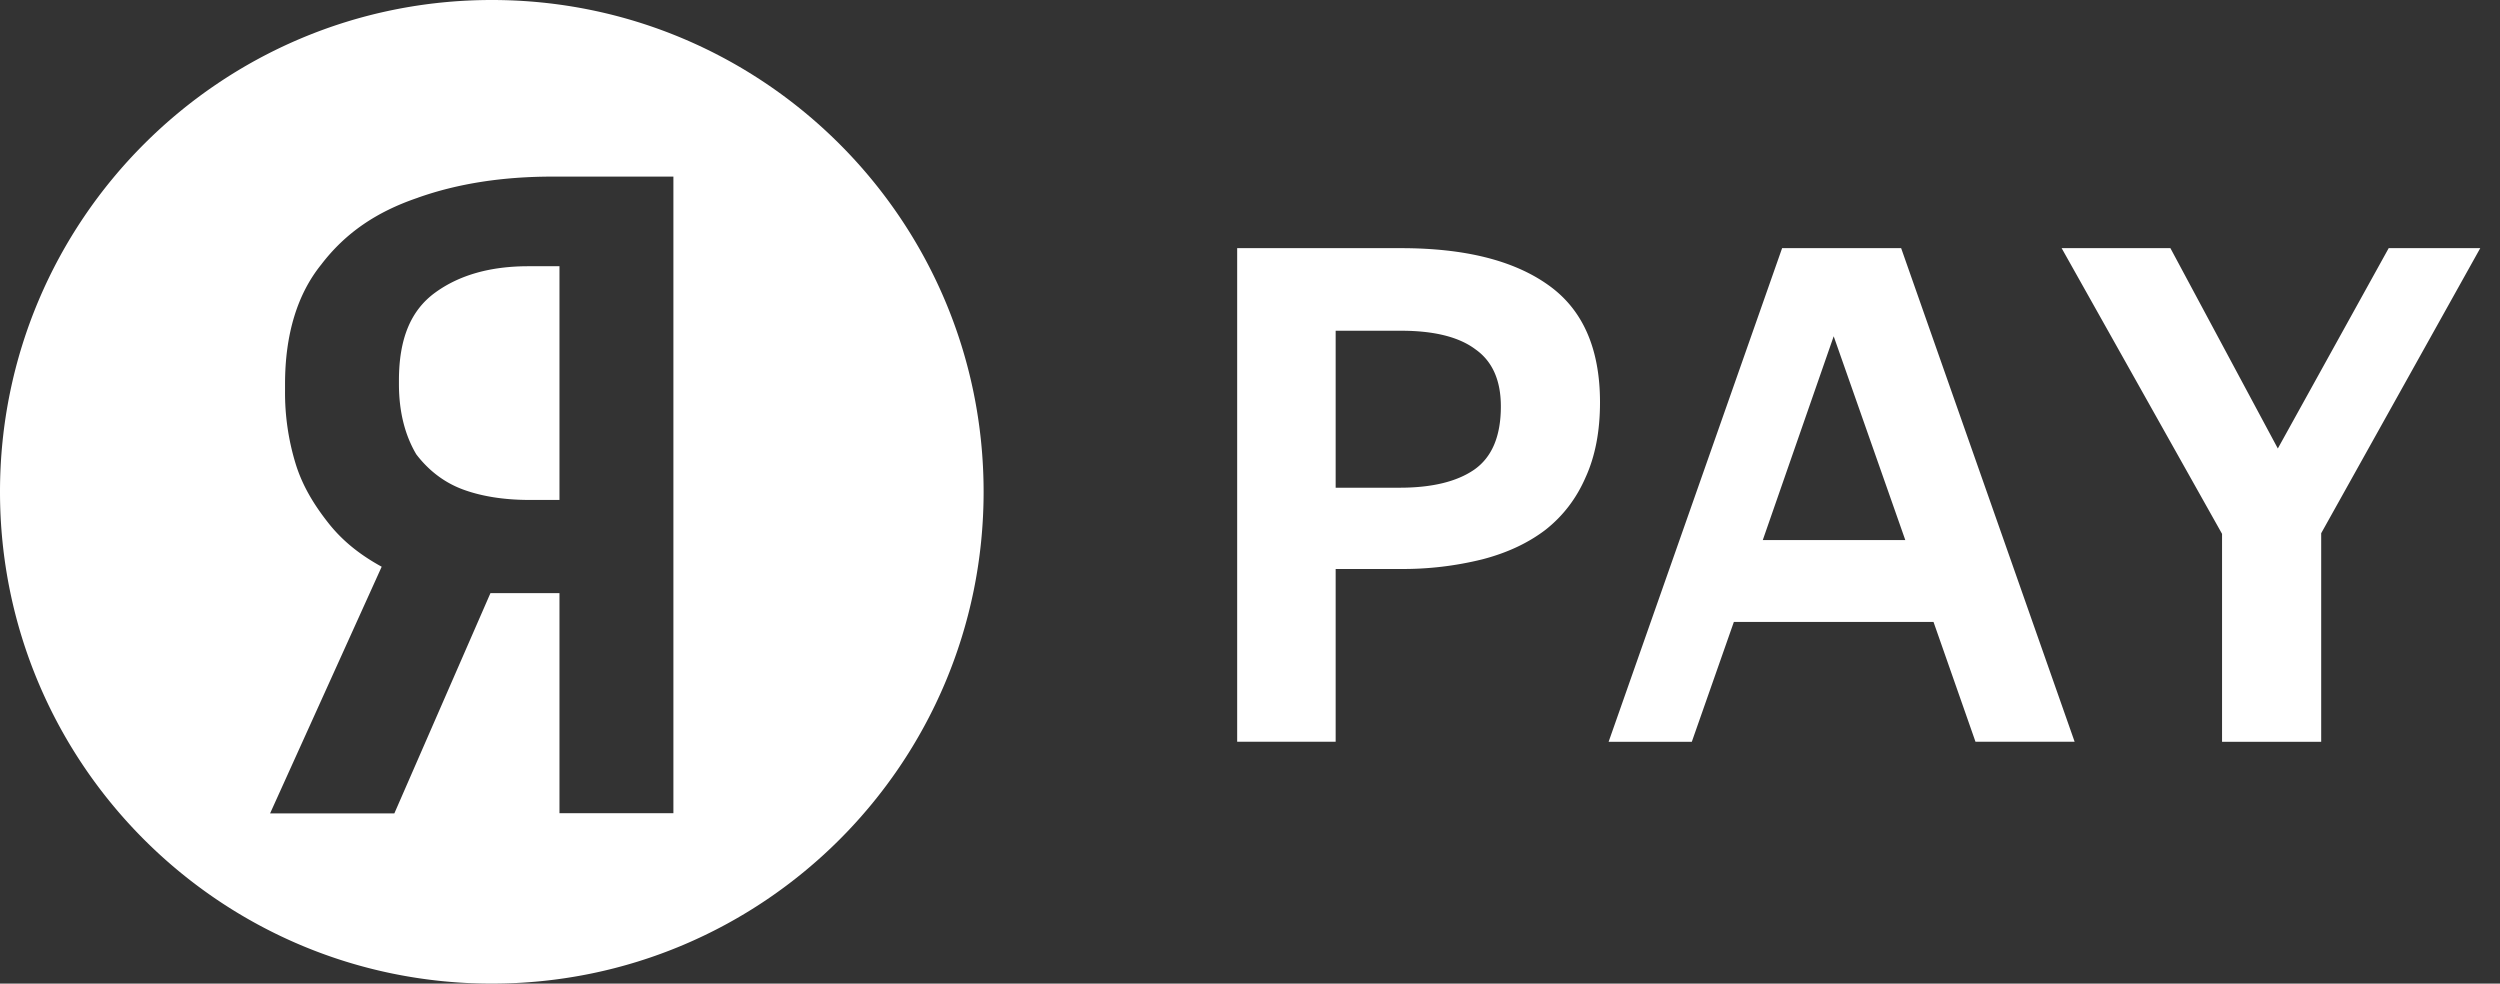 <svg width="61" height="24" fill="none" xmlns="http://www.w3.org/2000/svg"><rect width="100%" height="100%" fill="#333333" stroke="none"/><path d="M12 24c6.627 0 12-5.373 12-12S18.627 0 12 0 0 5.373 0 12s5.373 12 12 12zM10.198 4.823c.968-.343 2.063-.514 3.285-.514h2.948v15.533h-2.78v-5.37h-1.684l-2.345 5.375H6.59l2.723-6.019c-.547-.3-.968-.643-1.305-1.072-.337-.428-.632-.9-.8-1.458a5.907 5.907 0 01-.253-1.758v-.17c0-1.201.295-2.187.884-2.916.59-.772 1.348-1.287 2.359-1.63v-.001zm1.095 7.119c.463.171 1.01.257 1.642.257h.716V6.496h-.758c-.927 0-1.684.214-2.274.643-.59.429-.885 1.115-.885 2.144v.086c0 .729.169 1.286.422 1.715.294.386.673.686 1.137.858zM30.188 6.055h3.998c1.545 0 2.738.296 3.578.89.85.594 1.276 1.551 1.276 2.873 0 .705-.117 1.316-.352 1.83-.224.516-.55.941-.975 1.277-.425.325-.94.566-1.545.723a8.037 8.037 0 01-2.016.235H32.59v4.216h-2.403V6.055h.001zM32.59 8.07v3.83h1.562c.784 0 1.389-.146 1.814-.437.437-.303.655-.818.655-1.546 0-.638-.207-1.103-.621-1.394-.403-.302-1.008-.453-1.814-.453H32.59zm10.892-2.015h2.906l4.233 12.044h-2.419l-1.024-2.923h-4.872L41.28 18.1h-2.03l4.233-12.044-.001-.001zm3.007 7.122l-1.747-4.972-1.73 4.972h3.477zm10.148-.167v5.09h-2.419v-5.074l-3.914-6.971h2.654l2.621 4.888 2.705-4.888h2.234l-3.88 6.954-.001.001z" fill="#fff"/></svg>
